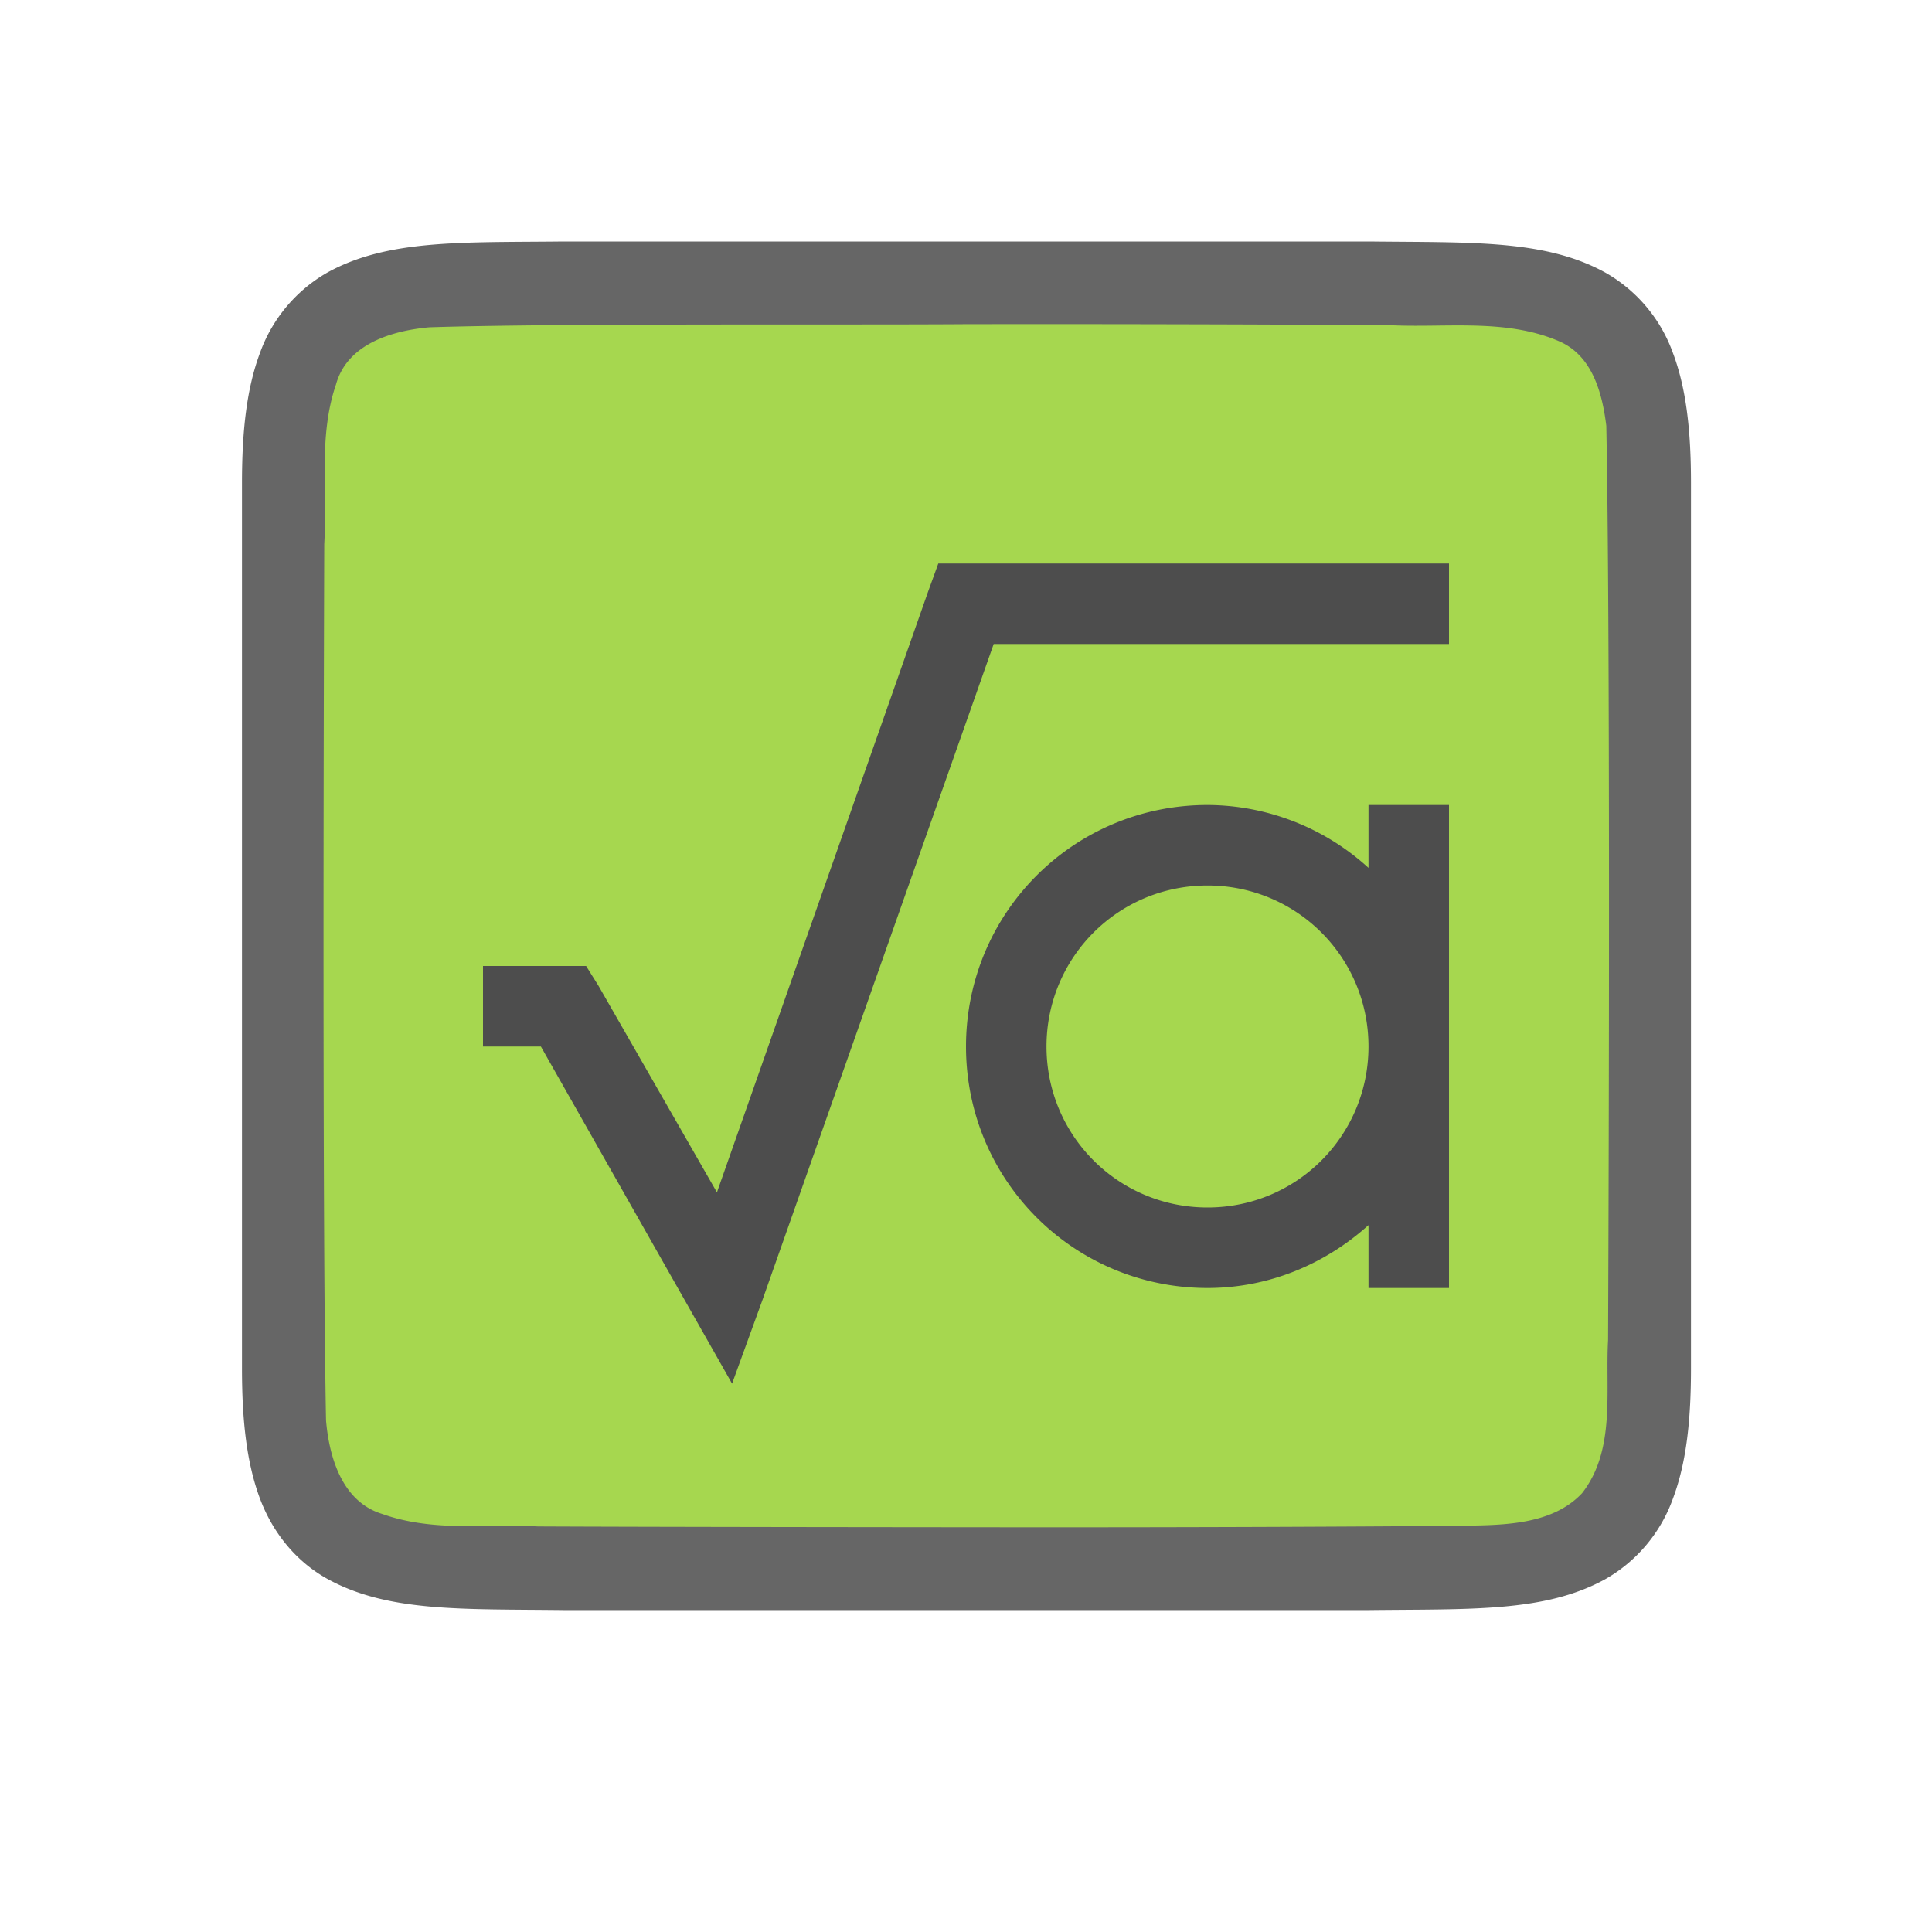 <svg xmlns="http://www.w3.org/2000/svg" viewBox="0 0 24 24"><path d="M7 3c-1.258.014-2.179-.03-2.932.385a1.88 1.88 0 00-.838.998c-.164.438-.224.96-.224 1.617v11.001c0 .657.06 1.178.224 1.617.165.439.462.788.838.996.753.415 1.674.372 2.932.387h10.012c1.258-.015 2.179.03 2.931-.385a1.88 1.88 0 00.838-.998c.165-.439.225-.96.225-1.617V6c0-.658-.06-1.179-.225-1.617a1.875 1.875 0 00-.838-.996c-.752-.415-1.673-.372-2.931-.387H7.004z" style="line-height:125%;-inkscape-font-specification:Ubuntu;text-align:center" font-weight="400" font-size="15" font-family="Ubuntu" letter-spacing="0" word-spacing="0" text-anchor="middle" opacity=".6"/><path d="M11.99 4.027c-1.557.011-5.11-.012-6.66.039-.462.043-1.017.206-1.156.71-.219.635-.108 1.334-.146 1.982-.008 2.297-.023 8.596.022 10.886.039.462.202 1.012.698 1.163.633.226 1.285.123 1.936.155 1.425.007 4.851.01 6.277.011 1.704 0 3.408-.005 5.107-.018.512-.012 1.184.02 1.585-.406.42-.54.287-1.268.323-1.903.011-2.445.027-8.912-.022-11.357-.05-.402-.17-.863-.576-1.045-.668-.294-1.426-.168-2.125-.205a716.385 716.385 0 00-5.264-.012z" fill="#a6d74f"/><path d="M11.656 7l-.125.344-2.625 7.468-1.469-2.562-.156-.25H6v1h.719l1.843 3.25.532.938.375-1.032L12.344 8H18V7h-6zM15 10c-1.662 0-3 1.338-3 3s1.338 3 3 3c.773 0 1.47-.304 2-.781V16h1v-6h-1v.781A2.984 2.984 0 0015 10zm0 1c1.108 0 2 .892 2 2s-.892 2-2 2-2-.892-2-2 .892-2 2-2z" fill="#4d4d4d"/></svg>
